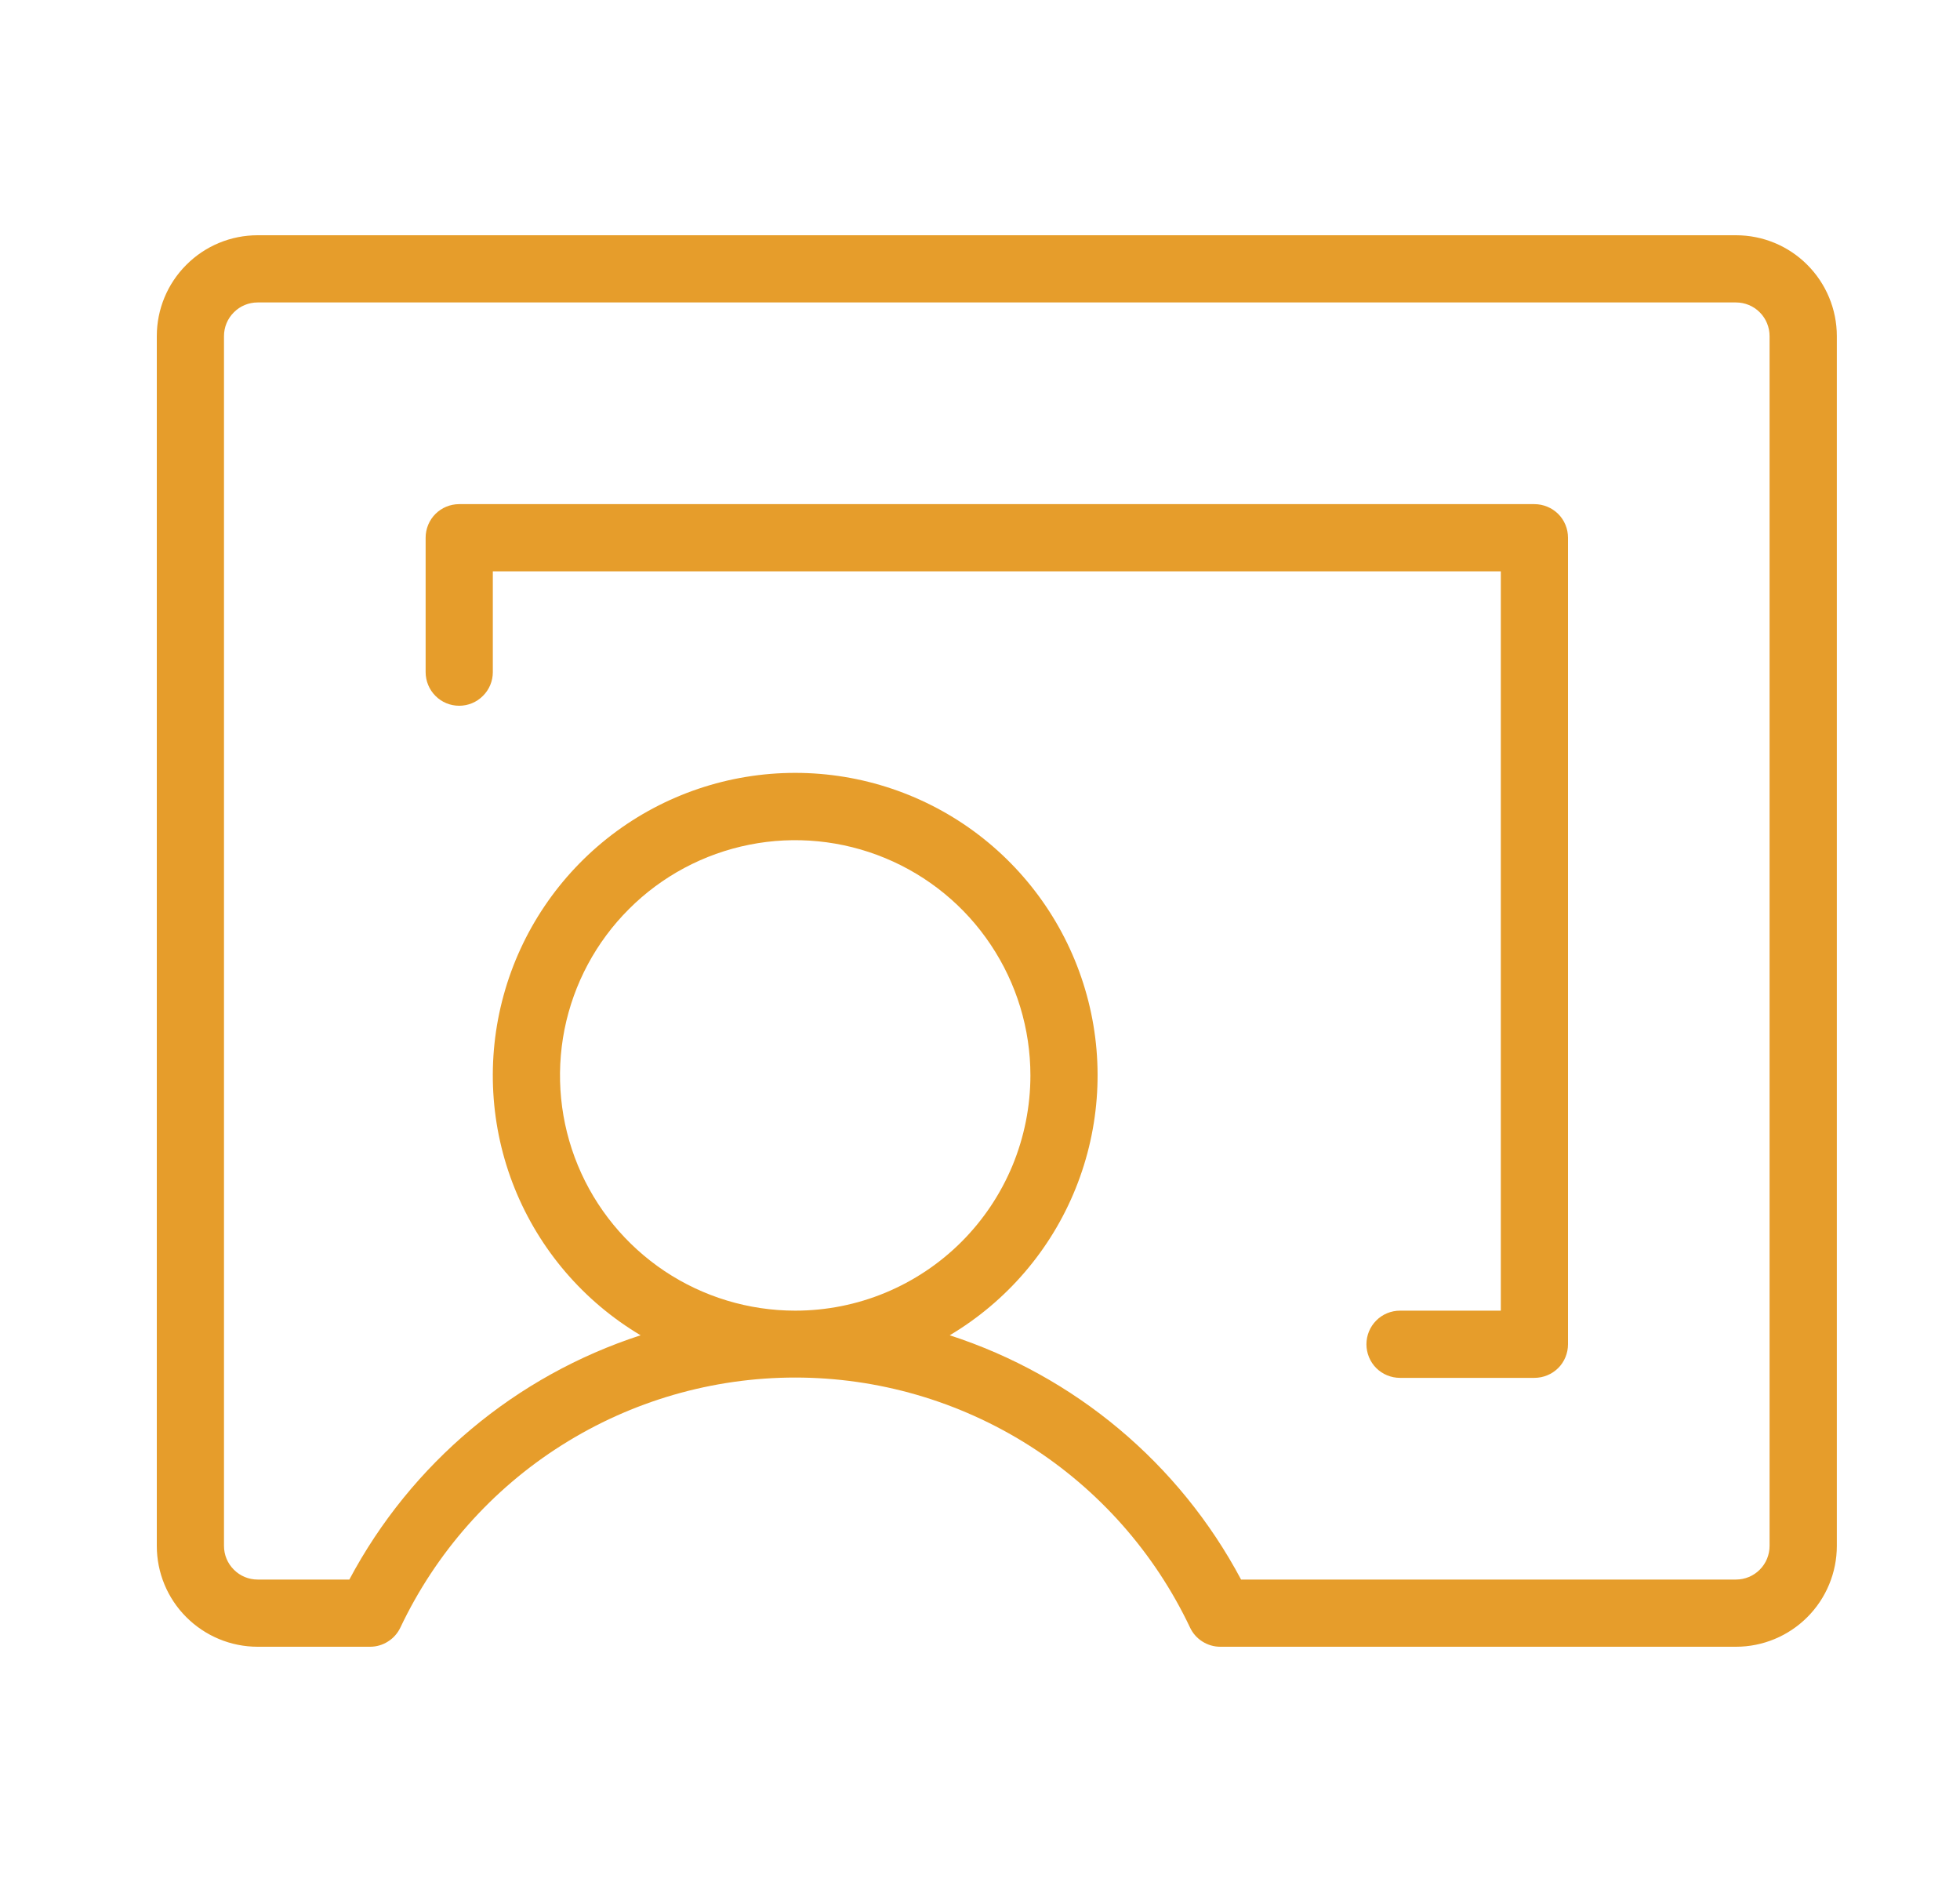 <svg width="25" height="24" viewBox="0 0 25 24" fill="none" xmlns="http://www.w3.org/2000/svg">
<g id="ph:chalkboard-teacher-thin">
<path id="Vector" d="M22.143 3H3.286C2.945 3 2.618 3.135 2.377 3.377C2.135 3.618 2 3.945 2 4.286V19.714C2 20.055 2.135 20.382 2.377 20.623C2.618 20.864 2.945 21 3.286 21H4.72C4.801 21 4.881 20.977 4.949 20.933C5.018 20.89 5.072 20.828 5.107 20.755C5.559 19.801 6.271 18.995 7.163 18.431C8.054 17.867 9.088 17.567 10.143 17.567C11.198 17.567 12.231 17.867 13.123 18.431C14.014 18.995 14.727 19.801 15.179 20.755C15.213 20.828 15.268 20.89 15.336 20.933C15.405 20.977 15.484 21 15.565 21H22.143C22.484 21 22.811 20.864 23.052 20.623C23.293 20.382 23.429 20.055 23.429 19.714V4.286C23.429 3.945 23.293 3.618 23.052 3.377C22.811 3.135 22.484 3 22.143 3ZM22.571 19.714C22.571 19.828 22.526 19.937 22.446 20.017C22.366 20.098 22.256 20.143 22.143 20.143H15.83C15.042 18.662 13.71 17.546 12.114 17.028C12.84 16.596 13.405 15.938 13.72 15.155C14.036 14.371 14.086 13.505 13.862 12.691C13.638 11.876 13.153 11.158 12.481 10.645C11.809 10.133 10.988 9.856 10.143 9.856C9.298 9.856 8.477 10.133 7.805 10.645C7.133 11.158 6.648 11.876 6.424 12.691C6.2 13.505 6.249 14.371 6.565 15.155C6.881 15.938 7.445 16.596 8.171 17.028C6.576 17.546 5.244 18.662 4.456 20.143H3.286C3.172 20.143 3.063 20.098 2.983 20.017C2.902 19.937 2.857 19.828 2.857 19.714V4.286C2.857 4.172 2.902 4.063 2.983 3.983C3.063 3.902 3.172 3.857 3.286 3.857H22.143C22.256 3.857 22.366 3.902 22.446 3.983C22.526 4.063 22.571 4.172 22.571 4.286V19.714ZM10.143 16.714C9.55 16.714 8.969 16.538 8.476 16.209C7.983 15.879 7.598 15.411 7.371 14.862C7.144 14.314 7.085 13.711 7.2 13.129C7.316 12.547 7.602 12.012 8.022 11.593C8.441 11.173 8.976 10.888 9.558 10.772C10.139 10.656 10.743 10.716 11.291 10.943C11.839 11.17 12.308 11.554 12.637 12.048C12.967 12.541 13.143 13.121 13.143 13.714C13.143 14.108 13.065 14.498 12.915 14.862C12.764 15.226 12.543 15.557 12.264 15.836C11.986 16.114 11.655 16.335 11.291 16.486C10.927 16.637 10.537 16.714 10.143 16.714ZM20 6.857V17.143C20 17.256 19.955 17.366 19.875 17.446C19.794 17.526 19.685 17.571 19.571 17.571H17.857C17.744 17.571 17.634 17.526 17.554 17.446C17.474 17.366 17.429 17.256 17.429 17.143C17.429 17.029 17.474 16.92 17.554 16.84C17.634 16.759 17.744 16.714 17.857 16.714H19.143V7.286H6.286V8.571C6.286 8.685 6.241 8.794 6.16 8.874C6.08 8.955 5.971 9 5.857 9C5.743 9 5.634 8.955 5.554 8.874C5.474 8.794 5.429 8.685 5.429 8.571V6.857C5.429 6.743 5.474 6.634 5.554 6.554C5.634 6.474 5.743 6.429 5.857 6.429H19.571C19.685 6.429 19.794 6.474 19.875 6.554C19.955 6.634 20 6.743 20 6.857Z" fill="#E69D2B"/>
</g>
</svg>
